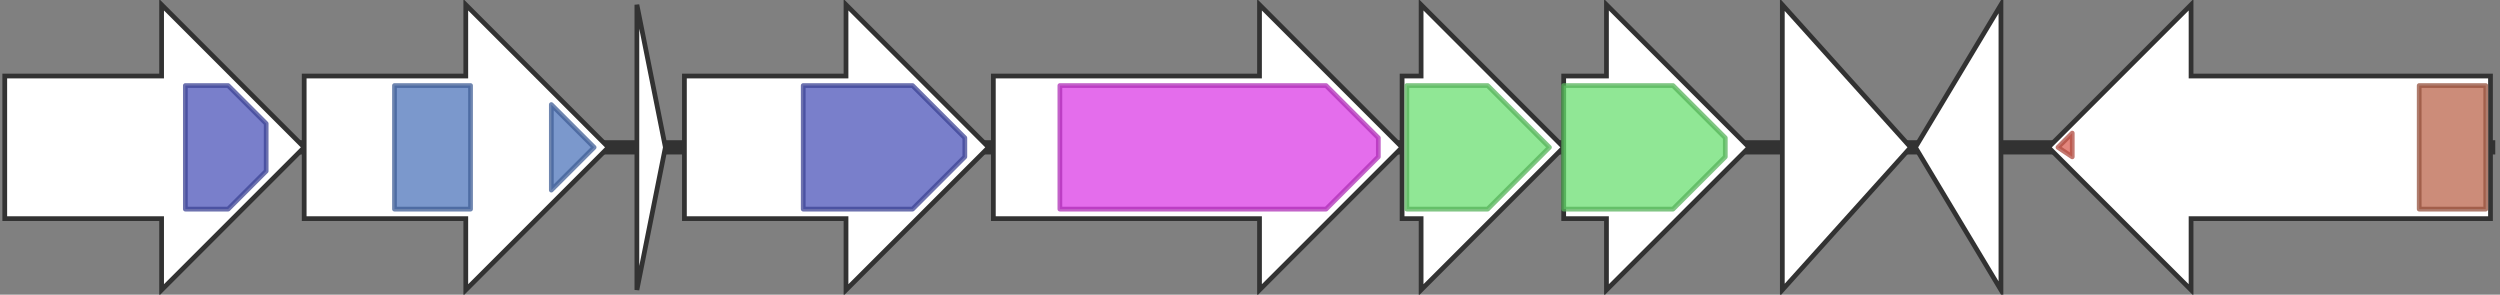 <svg version="1.1" baseProfile="full" xmlns="http://www.w3.org/2000/svg" width="526" height="62">
	<rect width="100%" height="100%" fill="#808080" stroke="none"/>
	<line x1="1" y1="31" x2="525" y2="31" style="stroke:rgb(50,50,50); stroke-width:3 "/>
	<g>
		<polygon class="NoName" points="524,16 461,16 461,1 431,31 461,61 461,46 524,46" fill="rgb(255,255,255)" fill-opacity="1.0" stroke="rgb(50,50,50)" stroke-width="1" />
		<g>
			<title>PF00196</title>
			<polygon class="PF00196" points="433,31 436,28 436,33" stroke-linejoin="round" width="5" height="26" fill="rgb(219,94,82)" stroke="rgb(175,75,65)" stroke-width="1" opacity="0.75" />
		</g>
		<g>
			<title>PF13191</title>
			<rect class="PF13191" x="509" y="18" stroke-linejoin="round" width="14" height="26" fill="rgb(186,102,77)" stroke="rgb(148,81,61)" stroke-width="1" opacity="0.75" />
		</g>
	</g>
	<g>
		<polygon class="NoName" points="1,16 34,16 34,1 64,31 34,61 34,46 1,46" fill="rgb(255,255,255)" fill-opacity="1.0" stroke="rgb(50,50,50)" stroke-width="1" />
		<g>
			<title>PF02624</title>
			<polygon class="PF02624" points="39,18 48,18 56,26 56,36 48,44 39,44" stroke-linejoin="round" width="17" height="26" fill="rgb(76,84,185)" stroke="rgb(60,67,148)" stroke-width="1" opacity="0.75" />
		</g>
	</g>
	<g>
		<polygon class="NoName" points="64,16 98,16 98,1 128,31 98,61 98,46 64,46" fill="rgb(255,255,255)" fill-opacity="1.0" stroke="rgb(50,50,50)" stroke-width="1" />
		<g>
			<title>PF00881</title>
			<rect class="PF00881" x="83" y="18" stroke-linejoin="round" width="16" height="26" fill="rgb(79,118,187)" stroke="rgb(63,94,149)" stroke-width="1" opacity="0.75" />
		</g>
		<g>
			<title>PF00881</title>
			<polygon class="PF00881" points="116,22 125,31 116,40" stroke-linejoin="round" width="10" height="26" fill="rgb(79,118,187)" stroke="rgb(63,94,149)" stroke-width="1" opacity="0.75" />
		</g>
	</g>
	<g>
		<polygon class="NoName" points="134,16 134,16 134,1 140,31 134,61 134,46 134,46" fill="rgb(255,255,255)" fill-opacity="1.0" stroke="rgb(50,50,50)" stroke-width="1" />
	</g>
	<g>
		<polygon class="NoName" points="144,16 178,16 178,1 208,31 178,61 178,46 144,46" fill="rgb(255,255,255)" fill-opacity="1.0" stroke="rgb(50,50,50)" stroke-width="1" />
		<g>
			<title>PF02624</title>
			<polygon class="PF02624" points="169,18 192,18 203,29 203,33 192,44 169,44" stroke-linejoin="round" width="34" height="26" fill="rgb(76,84,185)" stroke="rgb(60,67,148)" stroke-width="1" opacity="0.75" />
		</g>
	</g>
	<g>
		<polygon class="NoName" points="209,16 265,16 265,1 295,31 265,61 265,46 209,46" fill="rgb(255,255,255)" fill-opacity="1.0" stroke="rgb(50,50,50)" stroke-width="1" />
		<g>
			<title>PF04738</title>
			<polygon class="PF04738" points="223,18 279,18 290,29 290,33 279,44 223,44" stroke-linejoin="round" width="67" height="26" fill="rgb(219,60,229)" stroke="rgb(175,47,183)" stroke-width="1" opacity="0.75" />
		</g>
	</g>
	<g>
		<polygon class="NoName" points="295,16 299,16 299,1 329,31 299,61 299,46 295,46" fill="rgb(255,255,255)" fill-opacity="1.0" stroke="rgb(50,50,50)" stroke-width="1" />
		<g>
			<title>PF14028</title>
			<polygon class="PF14028" points="296,18 313,18 326,31 313,44 296,44" stroke-linejoin="round" width="31" height="26" fill="rgb(107,223,113)" stroke="rgb(85,178,90)" stroke-width="1" opacity="0.75" />
		</g>
	</g>
	<g>
		<polygon class="NoName" points="329,16 338,16 338,1 368,31 338,61 338,46 329,46" fill="rgb(255,255,255)" fill-opacity="1.0" stroke="rgb(50,50,50)" stroke-width="1" />
		<g>
			<title>PF14028</title>
			<polygon class="PF14028" points="329,18 352,18 363,29 363,33 352,44 329,44" stroke-linejoin="round" width="34" height="26" fill="rgb(107,223,113)" stroke="rgb(85,178,90)" stroke-width="1" opacity="0.75" />
		</g>
	</g>
	<g>
		<polygon class="NoName" points="375,16 375,16 375,1 402,31 375,61 375,46 375,46" fill="rgb(255,255,255)" fill-opacity="1.0" stroke="rgb(50,50,50)" stroke-width="1" />
	</g>
	<g>
		<polygon class="NoName" points="421,16 421,16 421,1 403,31 421,61 421,46 421,46" fill="rgb(255,255,255)" fill-opacity="1.0" stroke="rgb(50,50,50)" stroke-width="1" />
	</g>
</svg>
